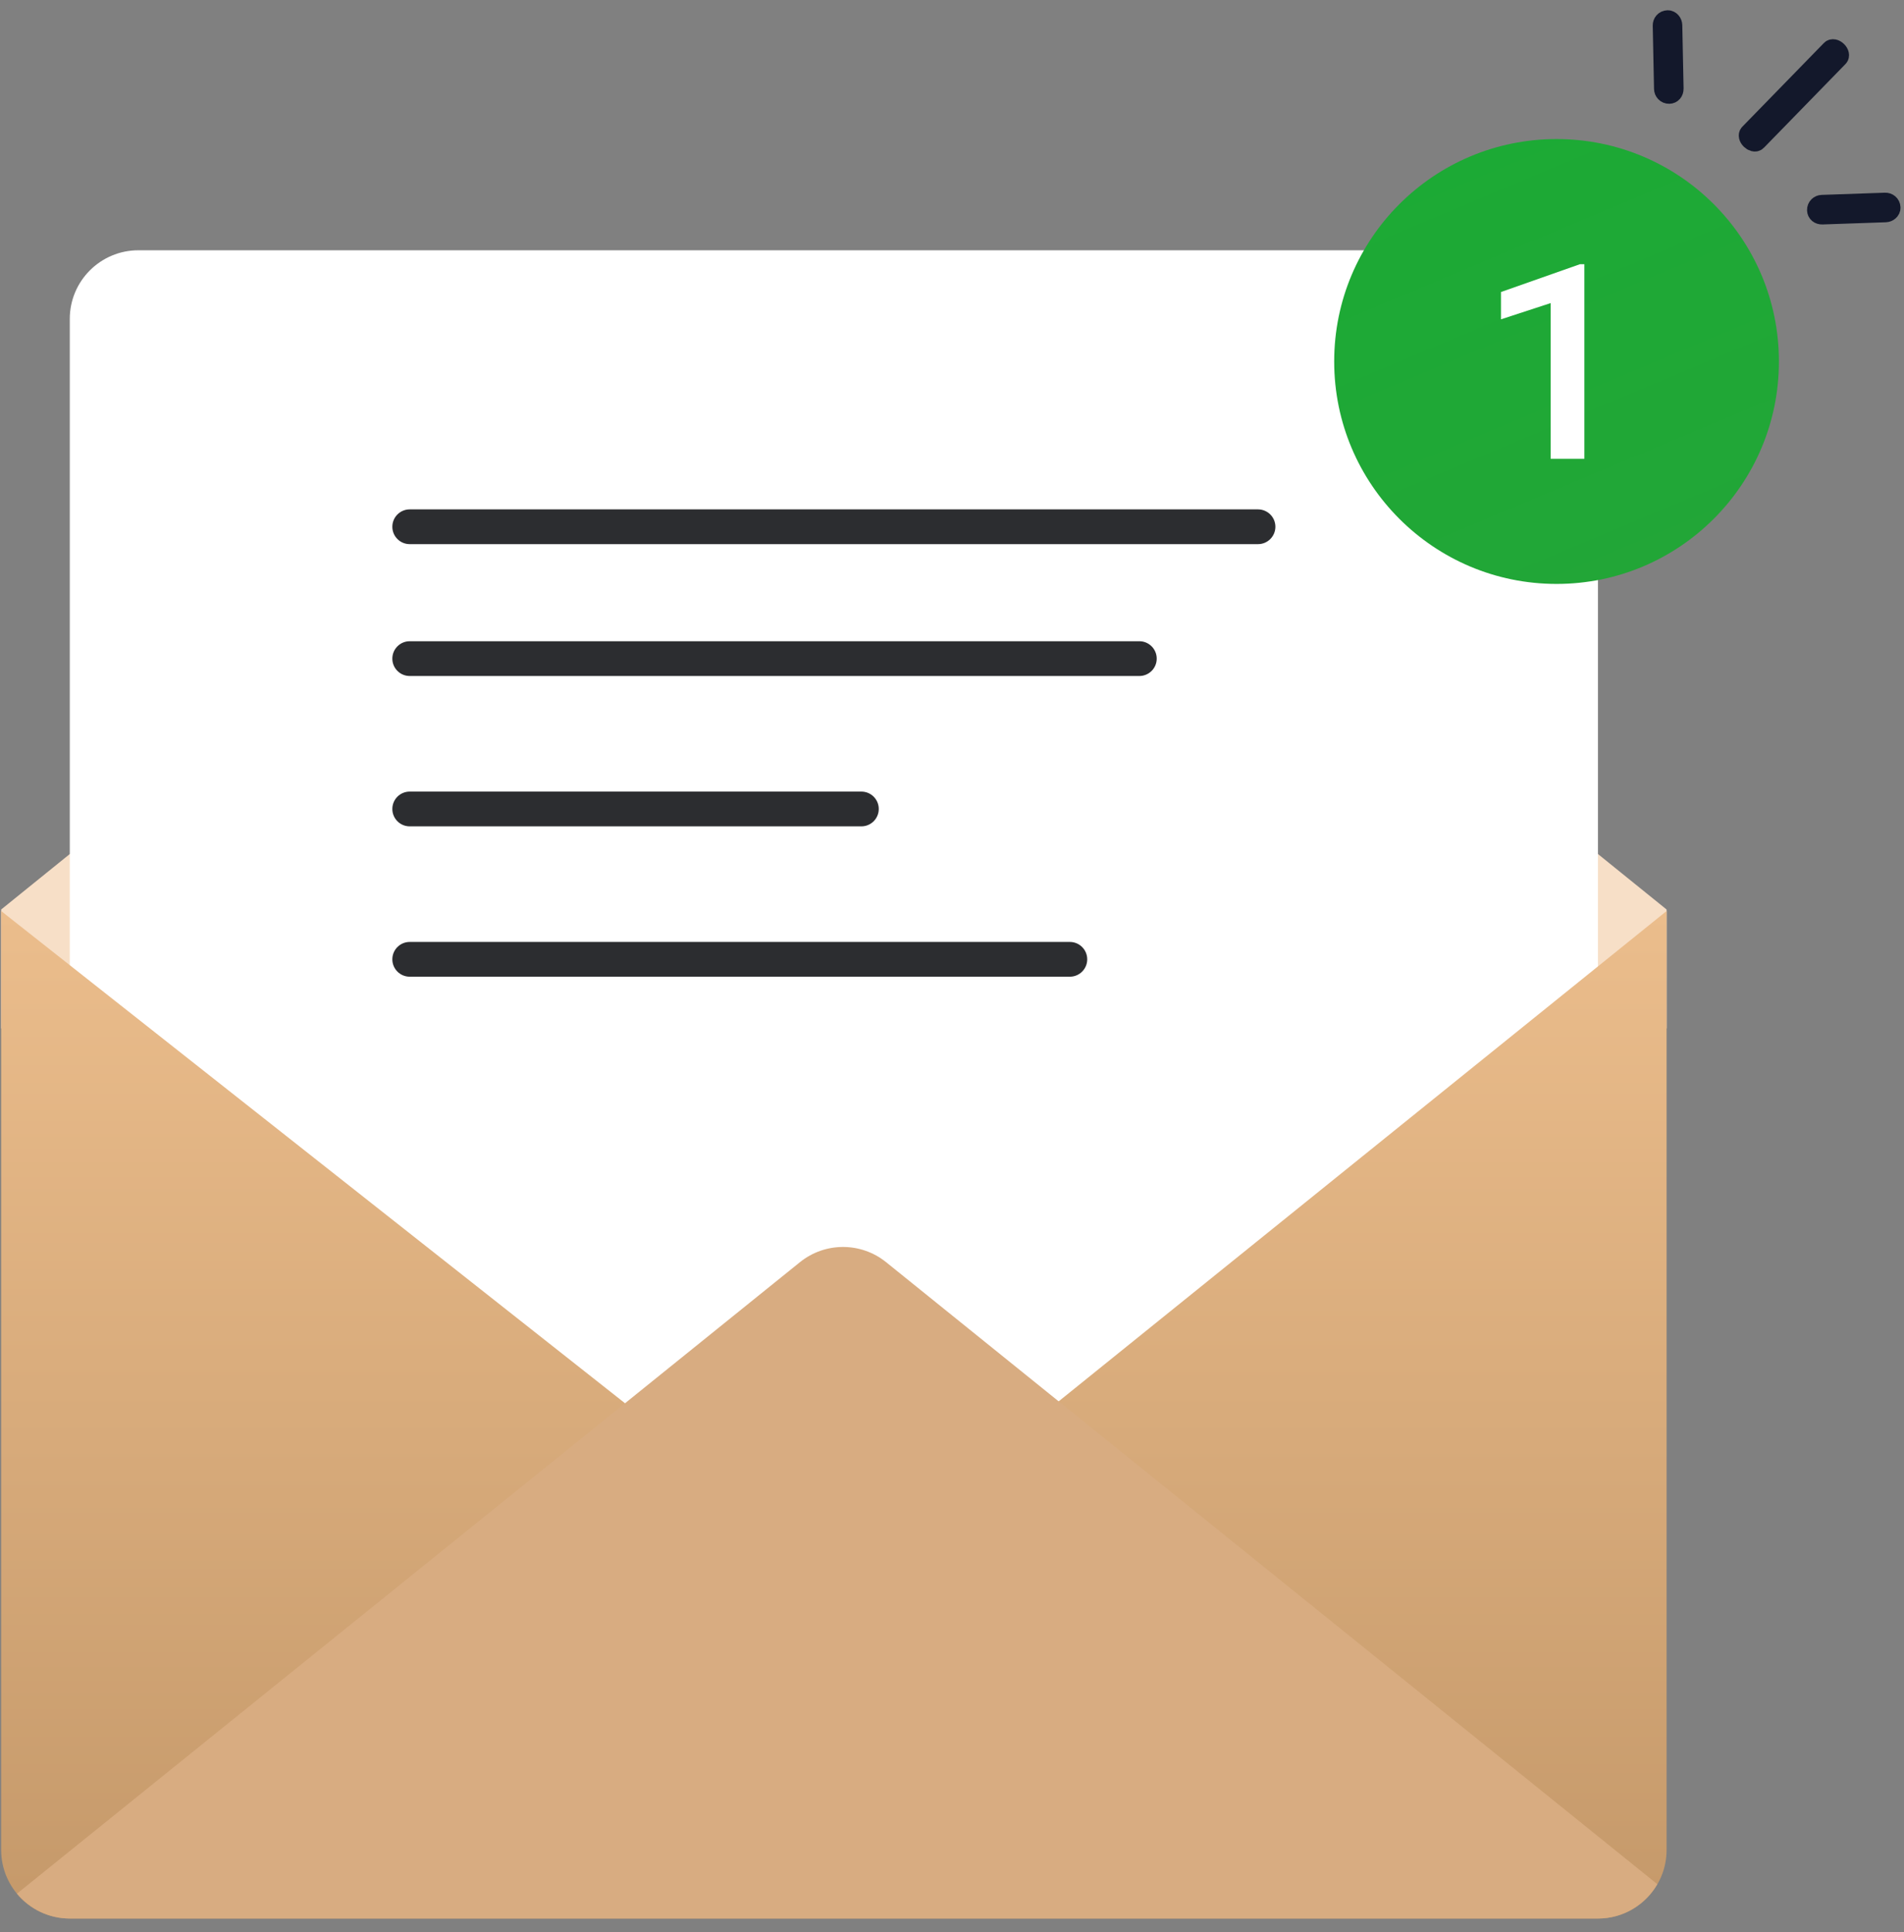 <svg width="137" height="139" viewBox="0 0 137 139" fill="none" xmlns="http://www.w3.org/2000/svg">
<rect x="0" y="0" width="137" height="139" fill="#808080" stroke="none"/>
<path d="M56.897 19.515L0.083 65.423V73.978H60.001H119.918V65.423L63.105 19.515C61.294 18.052 58.708 18.052 56.897 19.515Z" fill="#F7DFC7"/>
<path d="M110.041 121.426H9.959C7.232 121.426 5.021 119.215 5.021 116.488V22.942C5.021 20.214 7.231 18.003 9.959 18.003H110.041C112.768 18.003 114.979 20.214 114.979 22.942V116.488C114.979 119.215 112.769 121.426 110.041 121.426Z" fill="white"/>
<path d="M114.979 113.737V115.659C114.979 118.843 112.395 121.426 109.212 121.426H10.787C7.604 121.426 5.021 118.843 5.021 115.659V113.737H114.979Z" fill="url(#paint0_linear)"/>
<path d="M90.519 36.641H29.48C28.789 36.641 28.23 37.201 28.23 37.891C28.23 38.581 28.789 39.141 29.48 39.141H90.519C91.21 39.141 91.769 38.581 91.769 37.891C91.769 37.201 91.21 36.641 90.519 36.641Z" fill="#2C2D30"/>
<path d="M81.98 46.126H29.48C28.789 46.126 28.23 46.686 28.23 47.376C28.23 48.067 28.789 48.626 29.48 48.626H81.98C82.67 48.626 83.23 48.067 83.23 47.376C83.23 46.686 82.67 46.126 81.98 46.126Z" fill="#2C2D30"/>
<path d="M61.98 56.941H29.48C28.789 56.941 28.23 57.5 28.23 58.191C28.23 58.881 28.789 59.441 29.48 59.441H61.98C62.67 59.441 63.23 58.881 63.23 58.191C63.23 57.5 62.67 56.941 61.98 56.941Z" fill="#2C2D30"/>
<path d="M76.98 67.756H29.48C28.789 67.756 28.23 68.316 28.23 69.006C28.23 69.697 28.789 70.256 29.48 70.256H76.98C77.67 70.256 78.23 69.697 78.23 69.006C78.23 68.316 77.67 67.756 76.98 67.756Z" fill="#2C2D30"/>
<path d="M119.918 65.532V133.065C119.918 135.791 117.706 138.003 114.98 138.003H5.021C2.295 138.003 0.083 135.791 0.083 133.065V65.532L60.659 113.312L119.918 65.532Z" fill="url(#paint1_linear)"/>
<path d="M119.251 135.534L63.758 90.791C61.949 89.332 59.367 89.332 57.559 90.791L1.219 136.216C2.125 137.308 3.491 138.003 5.02 138.003H114.979C116.806 138.003 118.397 137.009 119.251 135.534Z" fill="#D8AC81"/>
<path d="M119.67 1.832L119.763 6.386C119.766 6.554 119.895 6.72 120.104 6.716C120.271 6.713 120.394 6.584 120.39 6.373L120.297 1.82C120.293 1.651 120.165 1.485 119.997 1.488C119.788 1.493 119.667 1.664 119.67 1.832Z" fill="#1AB248" stroke="#13182B" stroke-width="1.5"/>
<path d="M135.65 14.611L131.099 14.769C130.93 14.775 130.766 14.906 130.773 15.115C130.779 15.282 130.91 15.403 131.121 15.396L135.672 15.238C135.841 15.232 136.005 15.101 135.999 14.934C135.992 14.725 135.819 14.605 135.65 14.611Z" fill="#1AB248" stroke="#13182B" stroke-width="1.5"/>
<path d="M131.778 3.612L125.901 9.641C125.83 9.713 125.85 9.873 125.999 10.019C126.119 10.136 126.292 10.198 126.38 10.107L132.256 4.079C132.327 4.007 132.308 3.847 132.158 3.701C132.009 3.555 131.848 3.54 131.778 3.612Z" fill="#1AB248" stroke="#13182B" stroke-width="1.5"/>
<path d="M112 42.003C120.837 42.003 128 34.84 128 26.003C128 17.167 120.837 10.003 112 10.003C103.163 10.003 96 17.167 96 26.003C96 34.84 103.163 42.003 112 42.003Z" fill="url(#paint2_linear)"/>
<path d="M114 33.003H111.576V21.801L108 22.97V21.006L113.689 19.003H114V33.003Z" fill="white"/>
<defs>
<linearGradient id="paint0_linear" x1="115.94" y1="112.855" x2="-0.236" y2="122.207" gradientUnits="userSpaceOnUse">
<stop stop-color="#C2CECE" stop-opacity="0"/>
<stop offset="0.179" stop-color="#AFBCBC" stop-opacity="0.179"/>
<stop offset="1" stop-color="#5B6A6A"/>
</linearGradient>
<linearGradient id="paint1_linear" x1="60.001" y1="65.532" x2="60.001" y2="138.003" gradientUnits="userSpaceOnUse">
<stop stop-color="#EBBD8C"/>
<stop offset="1" stop-color="#C5996A"/>
</linearGradient>
<linearGradient id="paint2_linear" x1="105.334" y1="10.113" x2="118.601" y2="41.721" gradientUnits="userSpaceOnUse">
<stop stop-color="#1CAA35"/>
<stop offset="1" stop-color="#22A637"/>
</linearGradient>
</defs>
</svg>
